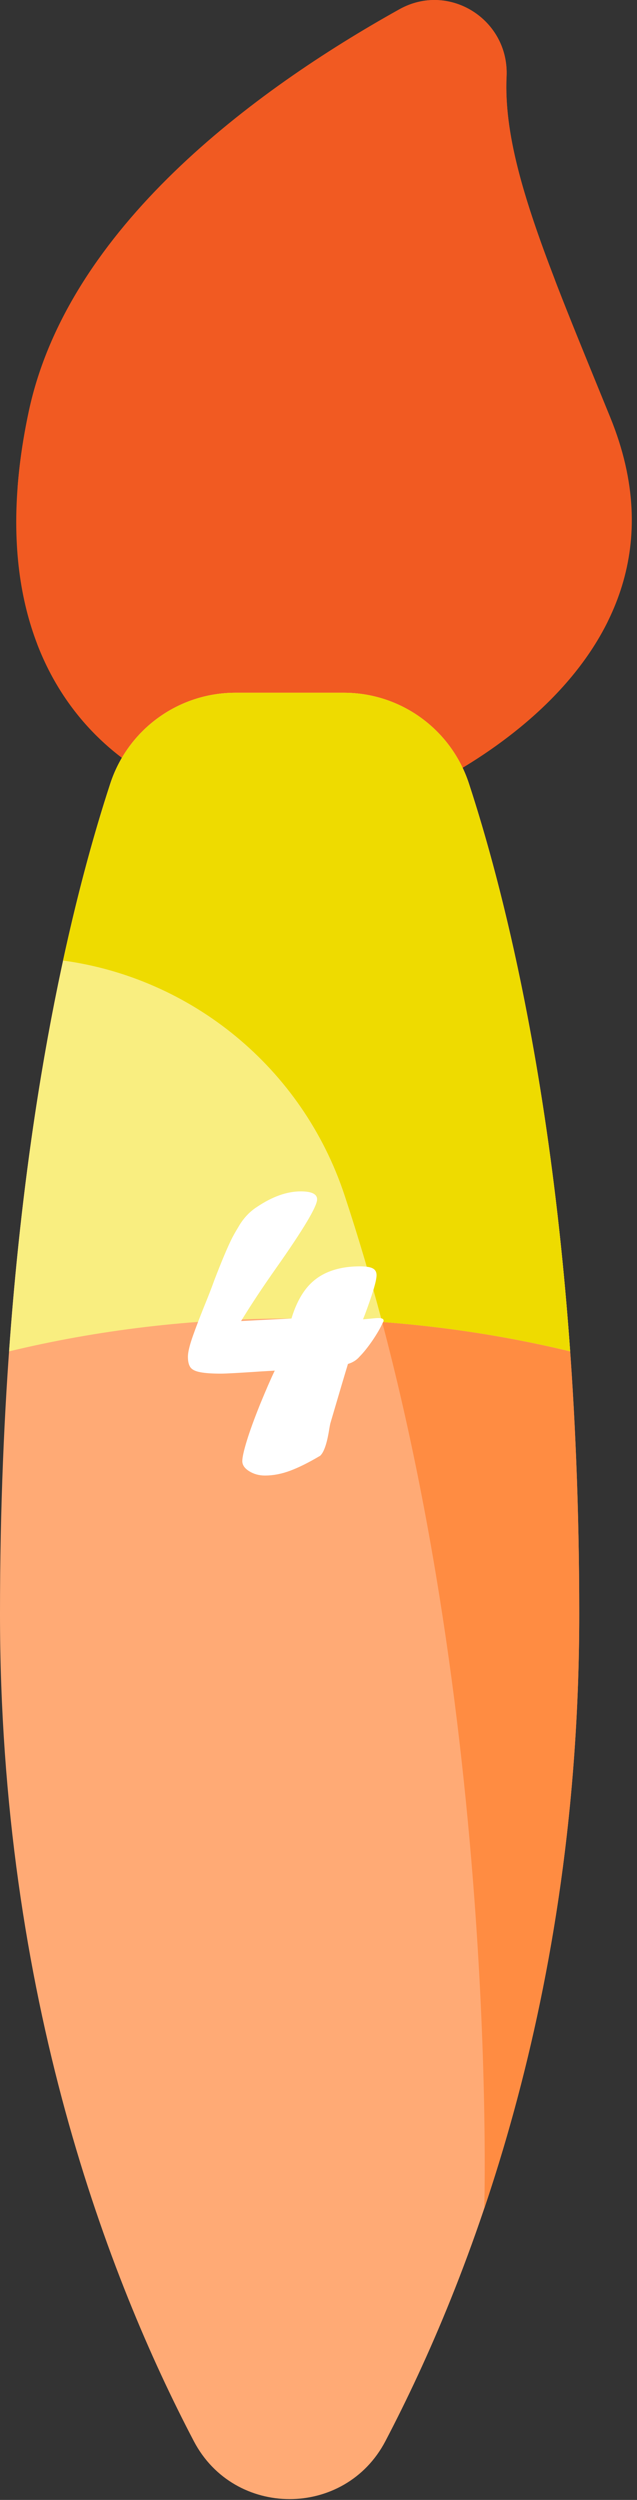 <?xml version="1.0" encoding="utf-8"?>
<!-- Generator: Adobe Illustrator 16.0.0, SVG Export Plug-In . SVG Version: 6.00 Build 0)  -->
<!DOCTYPE svg PUBLIC "-//W3C//DTD SVG 1.1//EN" "http://www.w3.org/Graphics/SVG/1.1/DTD/svg11.dtd">
<svg version="1.1" id="Layer_1" xmlns="http://www.w3.org/2000/svg" xmlns:xlink="http://www.w3.org/1999/xlink" x="0px" y="0px"
	 width="26px" height="102px" viewBox="0 0 26 102" enable-background="new 0 0 26 102" xml:space="preserve">
<rect x="0" y="0" width="26" height="102" fill="#333333" stroke="none"/>
<rect id="backgroundrect" fill="none" width="26" height="102"/>
<title>Layer 1</title>
<path id="svg_1" fill="#F15A22" d="M16.419,32.593c0,0,12.765-5.057,8.495-15.551c-2.595-6.375-4.396-10.495-4.237-13.921
	c0.107-2.318-2.343-3.873-4.37-2.744C10.362,3.689,2.775,9.295,1.175,16.784c-2.687,12.588,6.076,15.411,6.076,15.411L16.419,32.593
	z"/>
<path id="svg_2" fill="#F15A22" d="M7.251,32.194l9.167,0.398c0,0,5.989-2.372,8.391-7.24C21.562,21.892,15.711,18,7.739,22.13
	c-2.452,1.27-4.503,2.688-6.22,4.148C3.302,30.922,7.251,32.194,7.251,32.194z"/>
<path id="svg_3" fill="#FFAA75" d="M7.912,99.604c1.652,3.15,6.167,3.15,7.818-0.001c3.442-6.566,7.912-18.104,7.912-33.752
	c0-17.373-2.756-28.543-4.503-33.883c-0.724-2.208-2.78-3.703-5.104-3.703l-4.428,0c-2.324,0-4.381,1.495-5.104,3.703
	C2.755,37.308,0,48.479,0,65.852C0,81.5,4.469,93.037,7.912,99.604z"/>
<path id="svg_4" fill="#FF8C42" d="M19.766,90.11c2.141-6.351,3.877-14.507,3.877-24.259c0-17.374-2.755-28.543-4.503-33.883
	c-0.724-2.209-2.78-3.704-5.104-3.704l-4.428,0c-2.324,0-4.381,1.495-5.104,3.703c-0.579,1.765-1.266,4.168-1.929,7.222
	c5.229,0.713,9.763,4.361,11.489,9.578C20.416,67.967,19.766,90.078,19.766,90.11z"/>
<path id="svg_5" fill="#F9EE80" d="M23.271,55.138c-0.81-11.355-2.775-19.021-4.133-23.168c-0.723-2.208-2.779-3.704-5.104-3.704
	H9.607c-2.323,0-4.381,1.494-5.104,3.703c-1.358,4.148-3.323,11.814-4.133,23.169c3.6-0.868,7.449-1.341,11.451-1.341
	C15.822,53.797,19.672,54.269,23.271,55.138z"/>
<path id="svg_6" fill="#EEDB00" d="M15.598,53.939c2.652,0.199,5.222,0.606,7.674,1.198c-0.81-11.355-2.775-19.021-4.133-23.168
	c-0.723-2.208-2.779-3.704-5.104-3.704H9.607c-2.323,0-4.381,1.494-5.104,3.703c-0.578,1.765-1.267,4.17-1.928,7.223
	c5.229,0.713,9.763,4.361,11.489,9.578C14.629,50.475,15.138,52.204,15.598,53.939z"/>
<path id="svg_7" fill="#F15A22" d="M16.307,0.376C10.362,3.689,2.775,9.295,1.176,16.783c-0.239,1.116-0.386,2.156-0.459,3.123
	c0,0,5.472-4.792,11.751-3.869c6.279,0.922,10.186-4.608,10.186-4.608c-1.307-3.394-2.084-6.01-1.978-8.309
	C20.784,0.802,18.334-0.752,16.307,0.376z"/>
<g enable-background="new    ">
	<path fill="#FFFFFF" d="M11.215,55.923l-0.598,0.035c-0.862,0.059-1.396,0.088-1.601,0.088c-0.358,0-0.638-0.019-0.84-0.058
		c-0.203-0.037-0.337-0.105-0.405-0.201C7.704,55.689,7.67,55.548,7.67,55.36c0-0.146,0.042-0.354,0.127-0.624
		s0.25-0.715,0.497-1.336c0.199-0.486,0.349-0.87,0.448-1.151c0.311-0.809,0.557-1.392,0.738-1.749
		c0.059-0.111,0.11-0.203,0.154-0.277c0.044-0.072,0.095-0.159,0.154-0.259c0.193-0.305,0.428-0.545,0.703-0.721
		c0.627-0.422,1.222-0.633,1.784-0.633c0.445,0,0.668,0.108,0.668,0.325c0,0.287-0.56,1.225-1.679,2.813
		c-0.545,0.773-1.02,1.491-1.424,2.153l2.057-0.105c0.146-0.486,0.341-0.886,0.584-1.2c0.243-0.313,0.55-0.546,0.919-0.698
		c0.369-0.152,0.798-0.229,1.285-0.229c0.252,0,0.43,0.028,0.532,0.084s0.153,0.148,0.153,0.277c0,0.117-0.043,0.319-0.131,0.606
		s-0.205,0.627-0.352,1.019l-0.07,0.176c0.117-0.012,0.193-0.019,0.231-0.022c0.038-0.002,0.087-0.007,0.145-0.013
		c0.052-0.006,0.098-0.01,0.136-0.013c0.037-0.003,0.08-0.005,0.127-0.005c0.134,0,0.201,0.035,0.201,0.105
		c0,0.023-0.006,0.041-0.018,0.053c-0.105,0.234-0.252,0.487-0.438,0.761c-0.187,0.271-0.359,0.487-0.517,0.646
		c-0.123,0.146-0.283,0.249-0.482,0.308c-0.129,0.422-0.369,1.231-0.72,2.428c-0.012,0.053-0.025,0.123-0.04,0.211
		s-0.025,0.149-0.031,0.185c-0.088,0.485-0.203,0.793-0.343,0.922c-0.463,0.275-0.872,0.479-1.224,0.61s-0.695,0.197-1.029,0.197
		c-0.241,0-0.455-0.059-0.643-0.176c-0.188-0.117-0.282-0.255-0.282-0.413c0-0.152,0.062-0.429,0.185-0.831
		c0.123-0.4,0.302-0.893,0.537-1.477C10.851,56.725,11.05,56.263,11.215,55.923z"/>
</g>
</svg>
